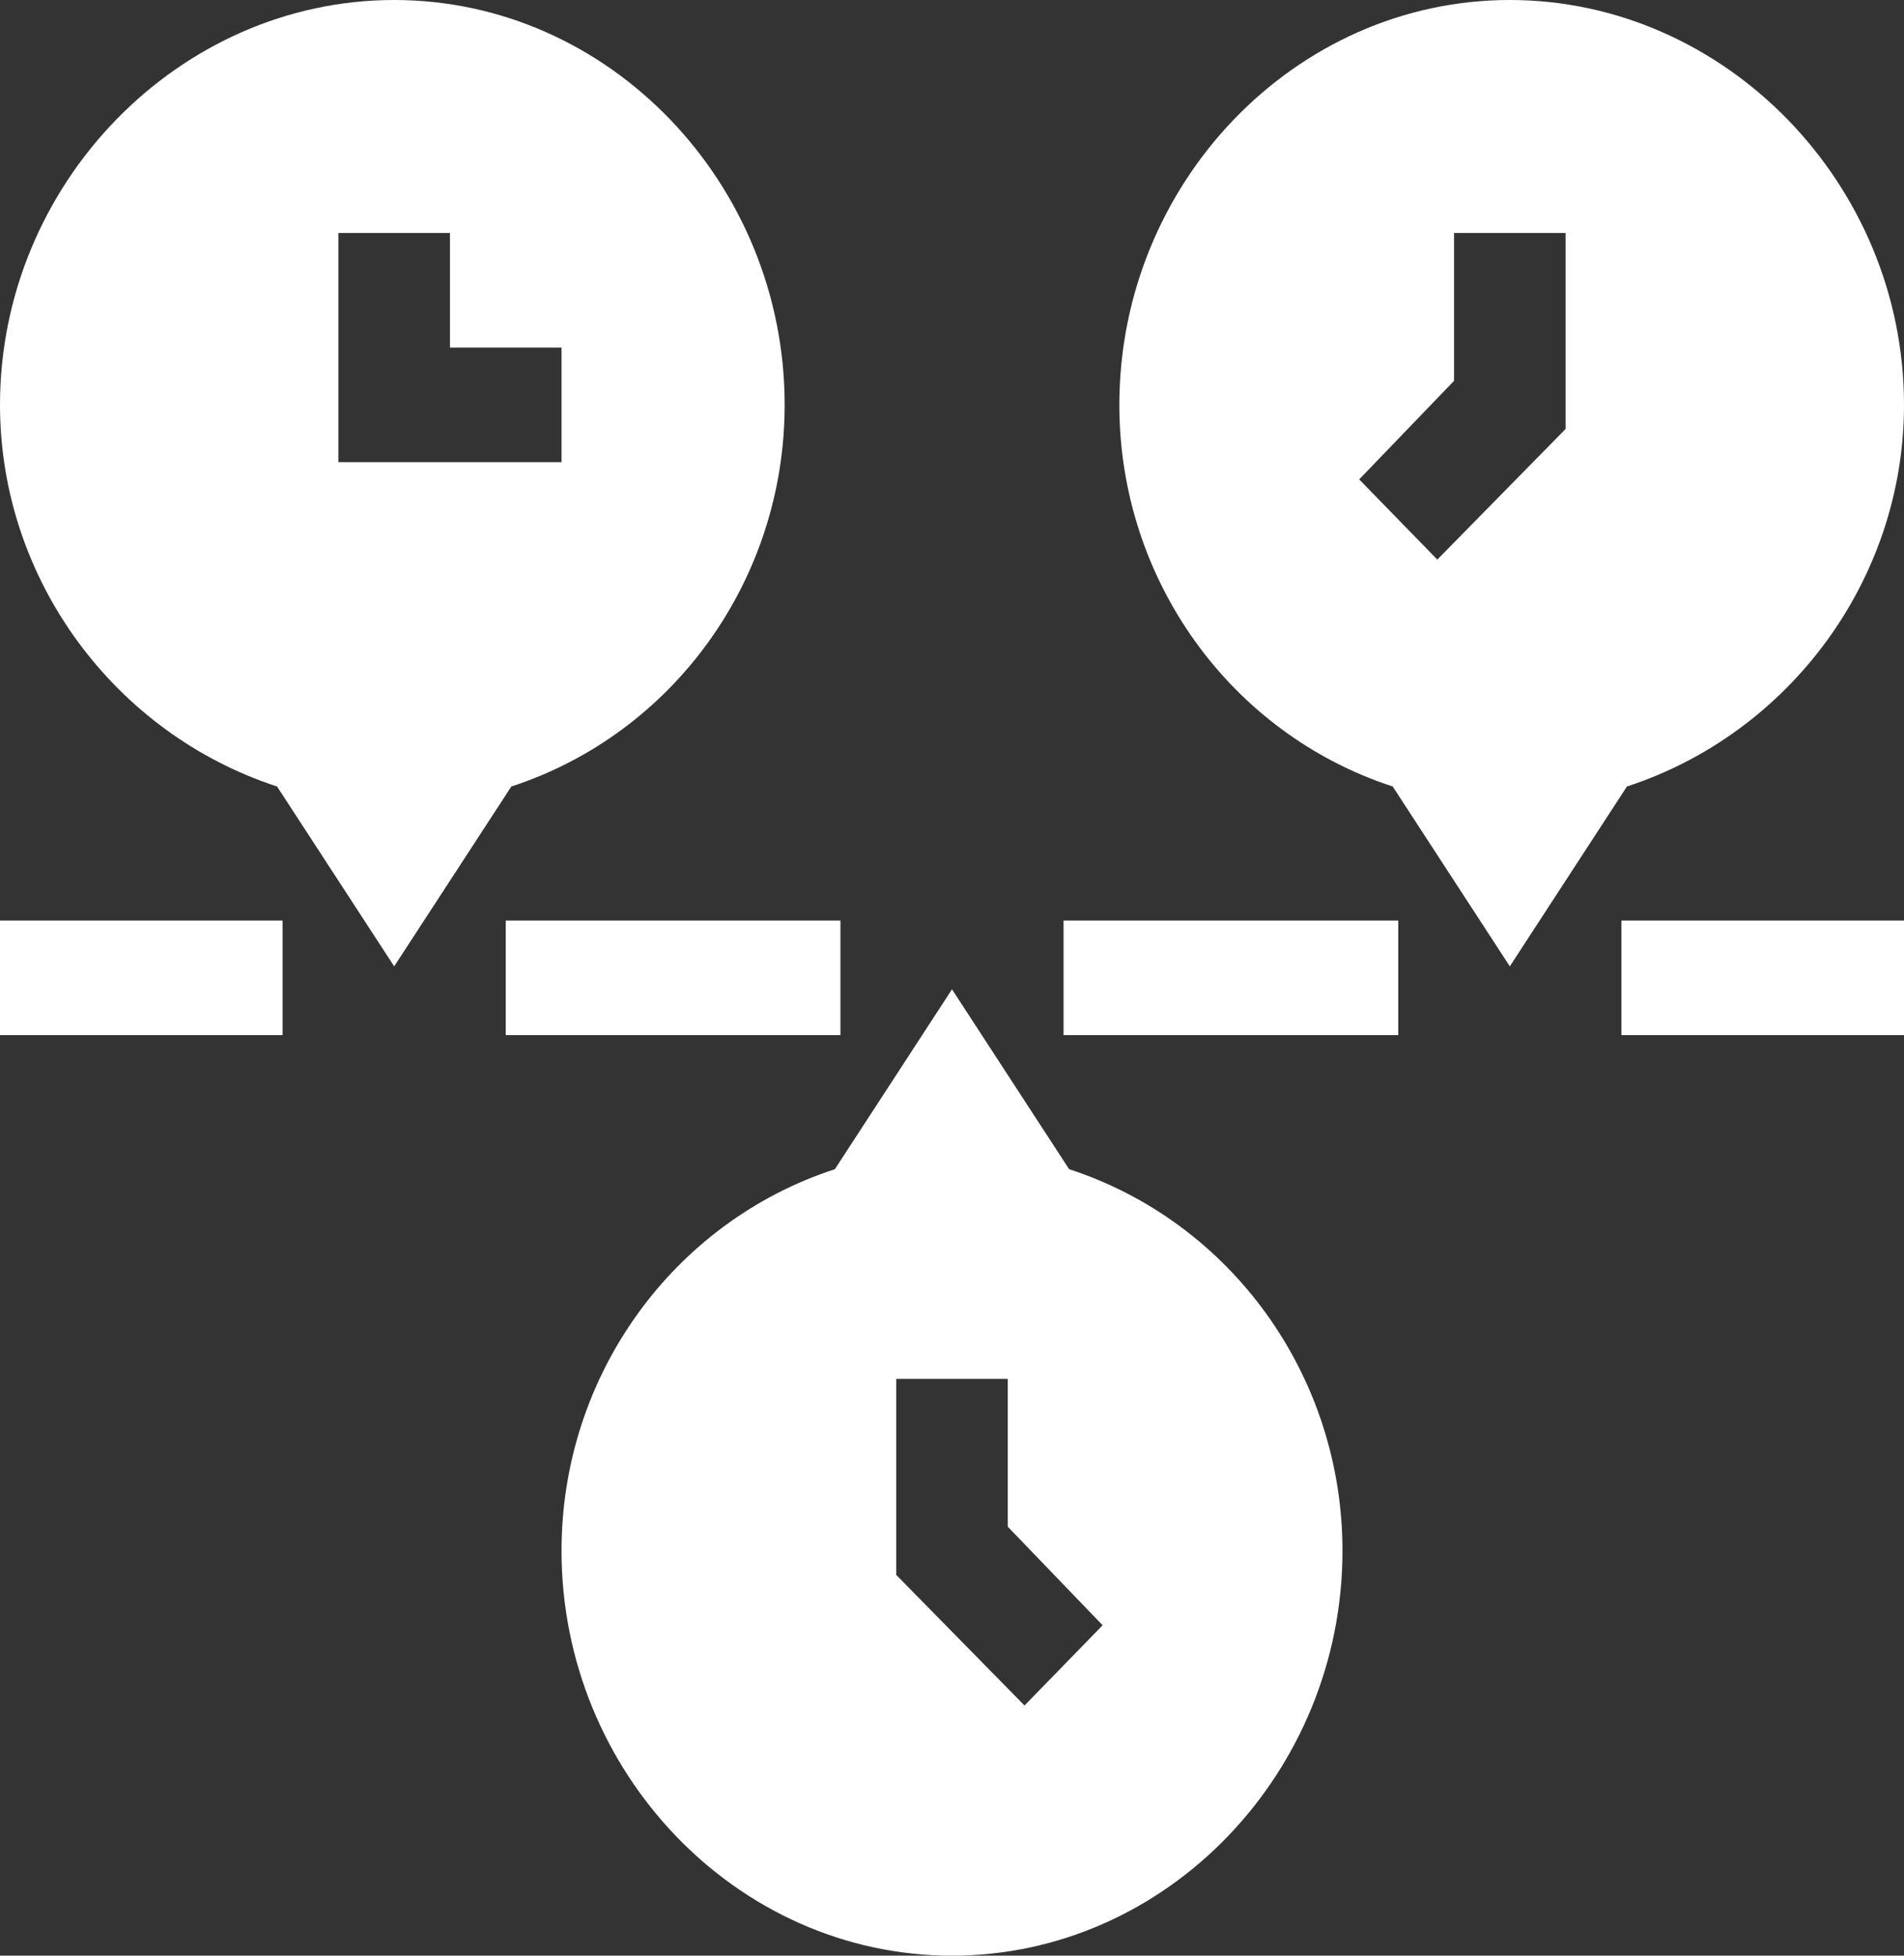 <svg width="37" height="38" viewBox="0 0 37 38" fill="none" xmlns="http://www.w3.org/2000/svg">
<rect x="0" y="0" width="37" height="38" fill="#333333" stroke="none"/>
<path d="M10.912 30.133C10.912 34.43 14.316 38 18.5 38C22.684 38 26.088 34.43 26.088 30.133C26.088 26.726 23.92 23.743 20.776 22.718L18.5 19.223L16.224 22.718C13.08 23.743 10.912 26.726 10.912 30.133ZM17.416 26.793H19.584V29.665L21.427 31.58L19.909 33.139L17.416 30.601V26.793Z" fill="white"/>
<path d="M5.384 15.282L7.66 18.777L9.937 15.282C13.08 14.257 15.248 11.274 15.248 7.867C15.248 3.57 11.844 0 7.66 0C3.476 0 0 3.57 0 7.867C0 11.274 2.24 14.257 5.384 15.282ZM6.576 4.527H8.744V6.754H10.912V8.98H6.576V4.527Z" fill="white"/>
<path d="M29.34 0C25.156 0 21.752 3.57 21.752 7.867C21.752 11.274 23.92 14.257 27.064 15.282L29.34 18.777L31.616 15.282C34.76 14.257 37 11.274 37 7.867C37 3.57 33.524 0 29.34 0V0ZM30.424 8.335L27.931 10.873L26.413 9.315L28.256 7.4V4.527H30.424V8.335Z" fill="white"/>
<path d="M0 17.887H5.492V20.113H0V17.887Z" fill="white"/>
<path d="M9.828 17.887H16.332V20.113H9.828V17.887Z" fill="white"/>
<path d="M20.668 17.887H27.172V20.113H20.668V17.887Z" fill="white"/>
<path d="M31.508 17.887H37V20.113H31.508V17.887Z" fill="white"/>
</svg>
